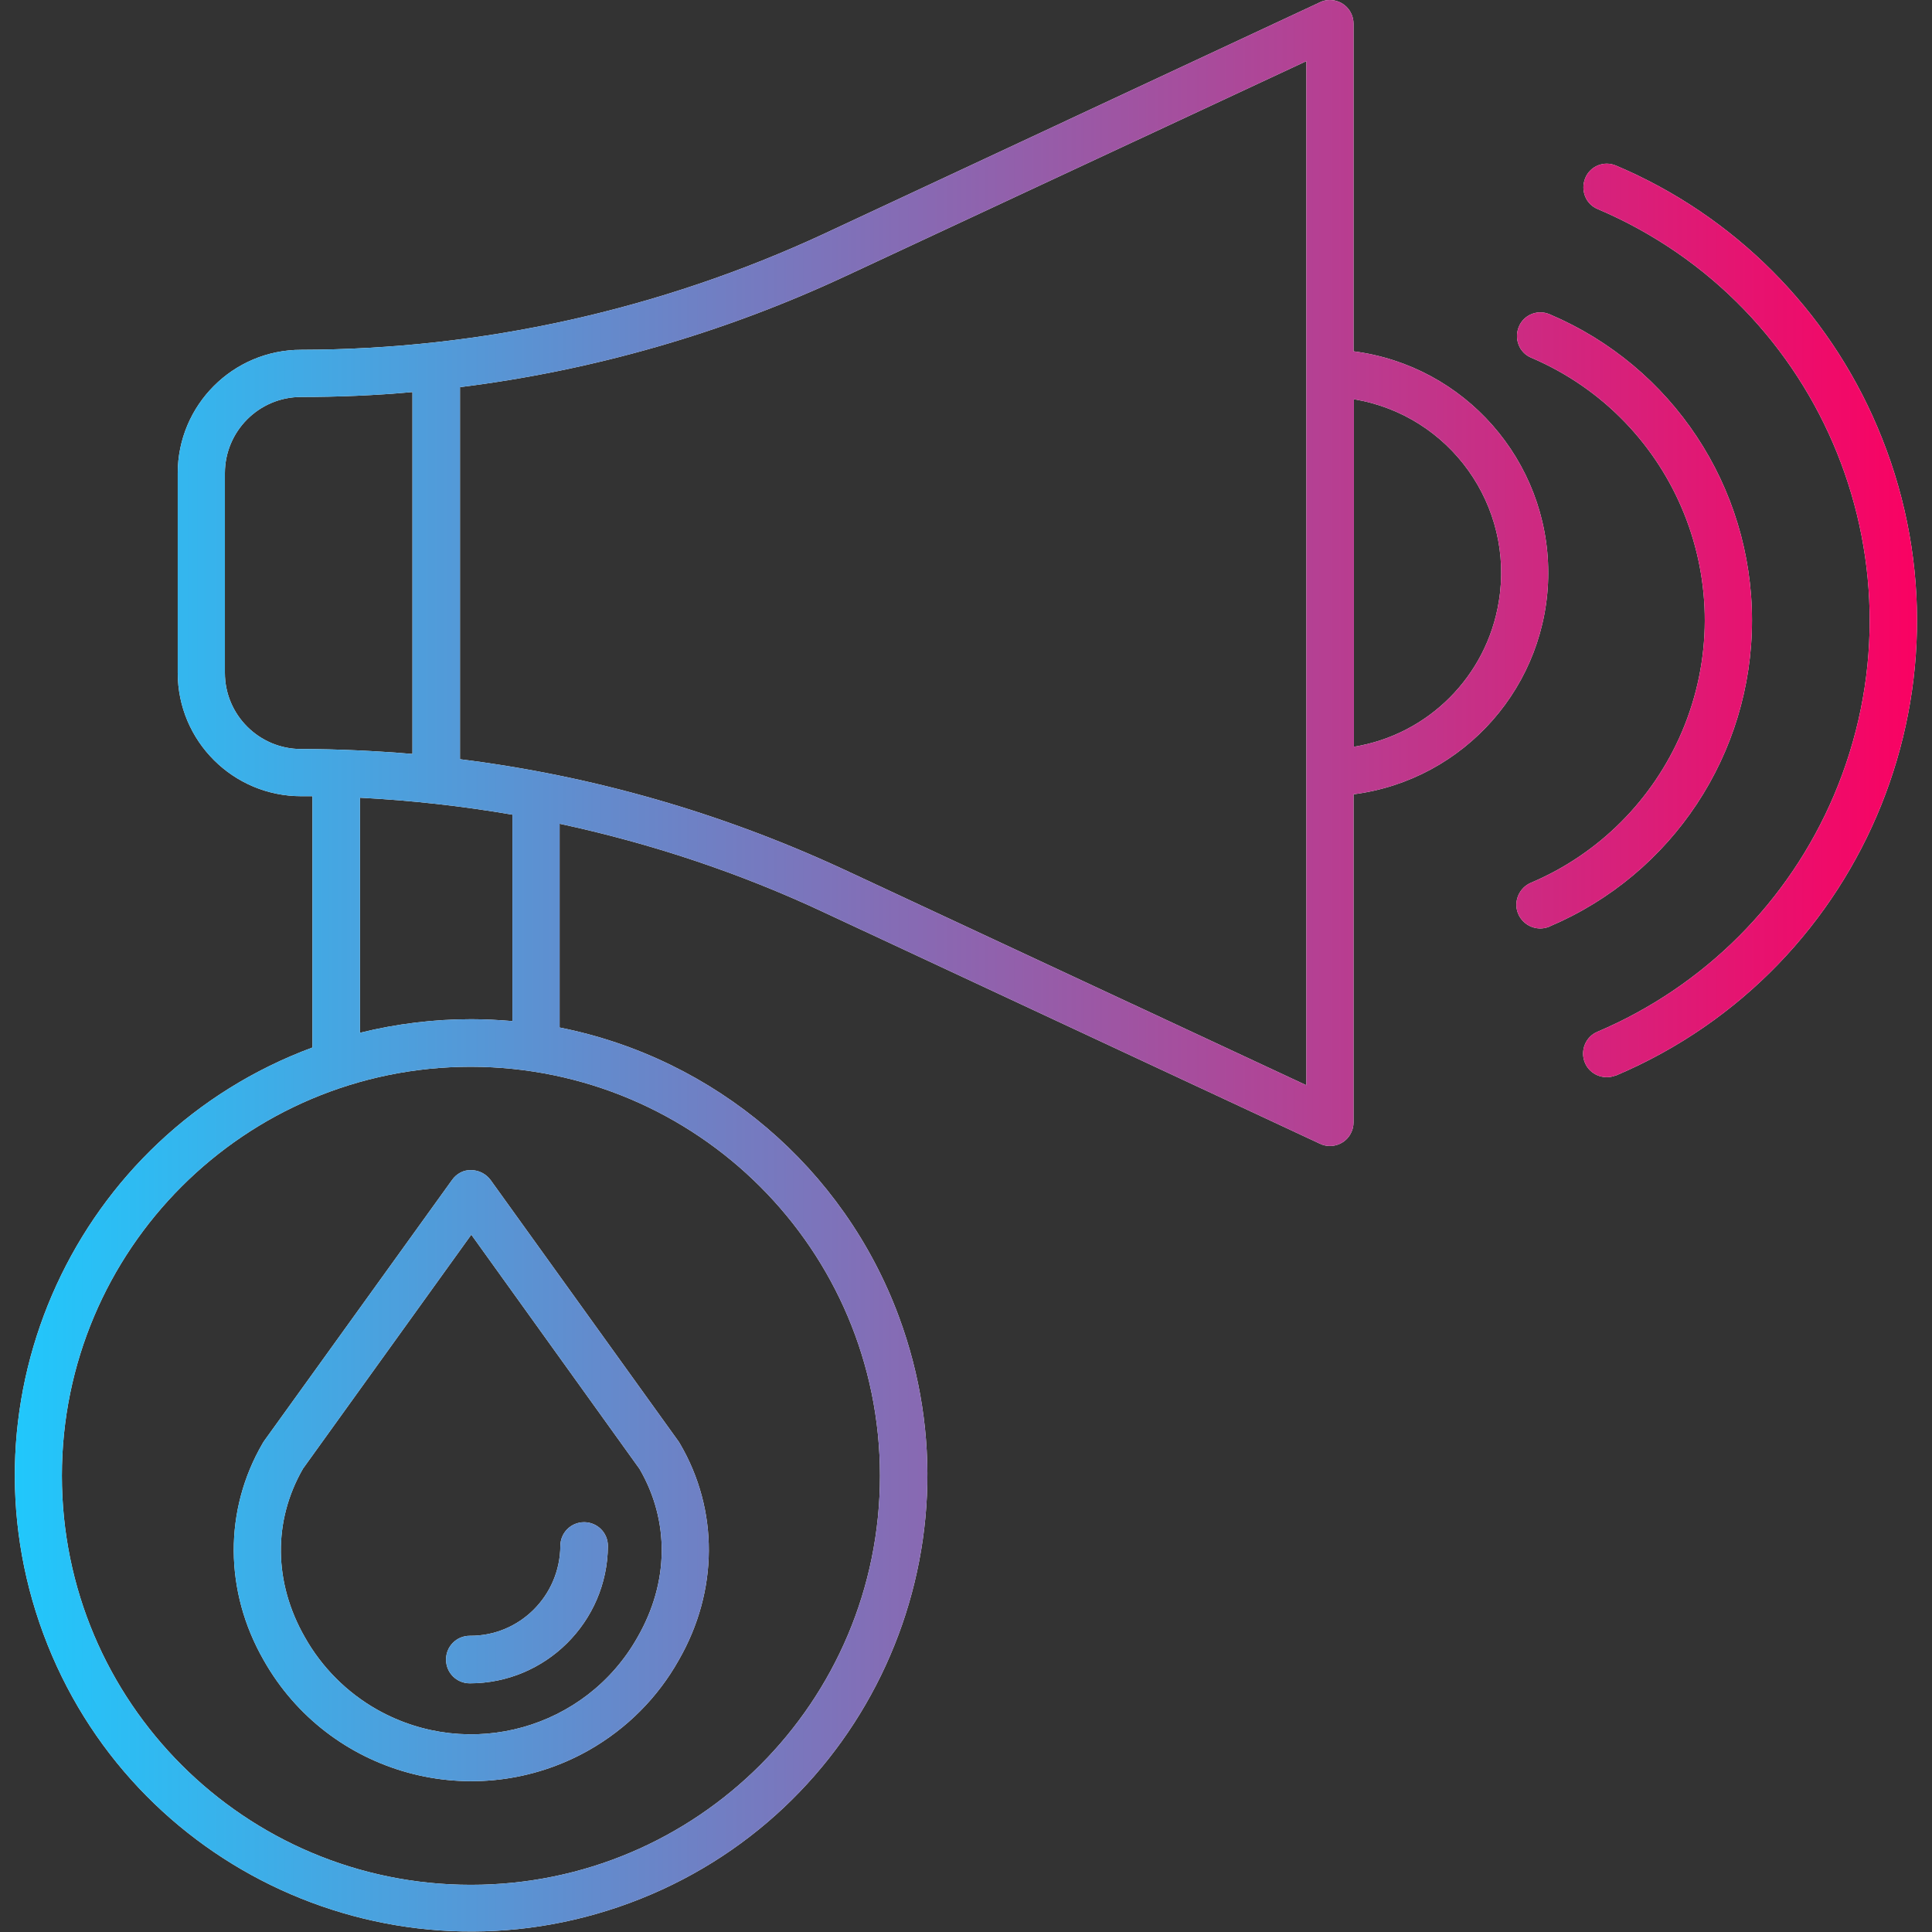 <?xml version="1.0" encoding="utf-8"?>
<!-- Generator: Adobe Illustrator 23.0.2, SVG Export Plug-In . SVG Version: 6.00 Build 0)  -->
<svg version="1.1" id="Capa_1" xmlns="http://www.w3.org/2000/svg" xmlns:xlink="http://www.w3.org/1999/xlink" x="0px" y="0px"
	 viewBox="0 0 512 512" style="enable-background:new 0 0 512 512;" xml:space="preserve">
<rect x="0" y="0" width="512" height="512" fill="#333333" stroke="none"/>
<style type="text/css">
	.st0{fill:#FFFFFF;}
	.st1{fill:url(#SVGID_1_);}
	.st2{fill:url(#SVGID_2_);}
	.st3{fill:url(#SVGID_3_);}
	.st4{fill:url(#SVGID_4_);}
	.st5{fill:url(#SVGID_5_);}
</style>
<polygon class="st0" points="352.5,0 352.5,0 352.5,0 "/>
<path class="st0" d="M218.5,61.9C175,82.1,127.7,92.6,79.8,92.7c-18.1,0-32.7,14.7-32.7,32.7v52.9c0,18.1,14.7,32.7,32.7,32.7
	c1,0,2,0,3,0v66.6c-62.6,23.2-94.5,92.8-71.3,155.4s92.8,94.5,155.4,71.3c62.6-23.2,94.5-92.8,71.3-155.4
	c-14.6-39.4-48.7-68.4-89.9-76.6v-54c24.2,5.2,47.7,13,70.1,23.5l131.4,61.3c3.1,1.5,6.9,0.1,8.3-3c0.4-0.8,0.6-1.7,0.6-2.7v-86.9
	c29.5-3.8,51.6-29,51.6-58.7c0-29.7-22.1-54.9-51.6-58.7V6.3c0-3.5-2.8-6.3-6.3-6.3h0c-0.9,0-1.8,0.2-2.6,0.6L218.5,61.9z
	 M79.8,198.5c-11.1,0-20.2-9-20.2-20.2v-52.9c0-11.1,9-20.2,20.2-20.2c9.8,0,19.6-0.4,29.5-1.3v95.9C99.5,199,89.7,198.5,79.8,198.5
	z M135.8,215.9l0,54.7c-3.6-0.3-7.2-0.5-10.9-0.5c-9.9,0-19.8,1.2-29.5,3.6v-62.3C108.9,212.1,122.4,213.6,135.8,215.9z
	 M233.2,391.1c0,59.9-48.5,108.4-108.4,108.4c-59.9,0-108.4-48.5-108.4-108.4c0-59.9,48.5-108.4,108.4-108.4h0
	C184.7,282.8,233.2,331.2,233.2,391.1z M346.2,287.6l-122.4-57.1c-32.3-15-66.6-24.9-101.9-29.3v-98.6
	c35.3-4.4,69.7-14.3,101.9-29.3l122.4-57.1V287.6z M358.8,197.9v-92.1c25.4,4.2,42.6,28.2,38.4,53.6
	C394,179.2,378.5,194.7,358.8,197.9L358.8,197.9L358.8,197.9z"/>
<linearGradient id="SVGID_1_" gradientUnits="userSpaceOnUse" x1="0" y1="256" x2="512" y2="256">
	<stop  offset="0" style="stop-color:#1FC9FD"/>
	<stop  offset="1" style="stop-color:#FB0061"/>
</linearGradient>
<path class="st1" d="M218.5,61.9C175,82.1,127.7,92.6,79.8,92.7c-18.1,0-32.7,14.7-32.7,32.7v52.9c0,18.1,14.7,32.7,32.7,32.7
	c1,0,2,0,3,0v66.6c-62.6,23.2-94.5,92.8-71.3,155.4s92.8,94.5,155.4,71.3c62.6-23.2,94.5-92.8,71.3-155.4
	c-14.6-39.4-48.7-68.4-89.9-76.6v-54c24.2,5.2,47.7,13,70.1,23.5l131.4,61.3c3.1,1.5,6.9,0.1,8.3-3c0.4-0.8,0.6-1.7,0.6-2.7v-86.9
	c29.5-3.8,51.6-29,51.6-58.7c0-29.7-22.1-54.9-51.6-58.7V6.3c0-3.5-2.8-6.3-6.3-6.3h0c-0.9,0-1.8,0.2-2.6,0.6L218.5,61.9z
	 M79.8,198.5c-11.1,0-20.2-9-20.2-20.2v-52.9c0-11.1,9-20.2,20.2-20.2c9.8,0,19.6-0.4,29.5-1.3v95.9C99.5,199,89.7,198.5,79.8,198.5
	z M135.8,215.9l0,54.7c-3.6-0.3-7.2-0.5-10.9-0.5c-9.9,0-19.8,1.2-29.5,3.6v-62.3C108.9,212.1,122.4,213.6,135.8,215.9z
	 M233.2,391.1c0,59.9-48.5,108.4-108.4,108.4c-59.9,0-108.4-48.5-108.4-108.4c0-59.9,48.5-108.4,108.4-108.4h0
	C184.7,282.8,233.2,331.2,233.2,391.1z M346.2,287.6l-122.4-57.1c-32.3-15-66.6-24.9-101.9-29.3v-98.6
	c35.3-4.4,69.7-14.3,101.9-29.3l122.4-57.1V287.6z M358.8,197.9v-92.1c25.4,4.2,42.6,28.2,38.4,53.6
	C394,179.2,378.5,194.7,358.8,197.9L358.8,197.9L358.8,197.9z"/>
<path class="st0" d="M464.3,164.4L464.3,164.4c0-35.4-21.1-67.3-53.6-81.1c-3.2-1.4-6.9,0.1-8.2,3.3s0.1,6.9,3.3,8.2
	c38.4,16.4,56.3,60.7,39.9,99.2c-7.7,18-22,32.3-39.9,39.9c-3.2,1.3-4.8,5-3.5,8.2c1.3,3.2,5,4.8,8.2,3.5c0.1,0,0.1-0.1,0.2-0.1
	C443.2,231.7,464.3,199.8,464.3,164.4z"/>
<linearGradient id="SVGID_2_" gradientUnits="userSpaceOnUse" x1="0" y1="164.462" x2="512" y2="164.462">
	<stop  offset="0" style="stop-color:#1FC9FD"/>
	<stop  offset="1" style="stop-color:#FB0061"/>
</linearGradient>
<path class="st2" d="M464.3,164.4L464.3,164.4c0-35.4-21.1-67.3-53.6-81.1c-3.2-1.4-6.9,0.1-8.2,3.3s0.1,6.9,3.3,8.2
	c38.4,16.4,56.3,60.7,39.9,99.2c-7.7,18-22,32.3-39.9,39.9c-3.2,1.3-4.8,5-3.5,8.2c1.3,3.2,5,4.8,8.2,3.5c0.1,0,0.1-0.1,0.2-0.1
	C443.2,231.7,464.3,199.8,464.3,164.4z"/>
<path class="st0" d="M428.3,43.9L428.3,43.9c-3.2-1.4-6.9,0.1-8.2,3.3s0.1,6.9,3.3,8.2c60.2,25.6,88.2,95.2,62.6,155.4
	c-12,28.2-34.4,50.6-62.6,62.6c-3.2,1.3-4.7,5-3.4,8.2s5,4.7,8.2,3.4c0,0,0,0,0.1,0c66.6-28.3,97.6-105.3,69.2-171.9
	C484.3,82,459.5,57.1,428.3,43.9z"/>
<linearGradient id="SVGID_3_" gradientUnits="userSpaceOnUse" x1="0" y1="164.449" x2="512" y2="164.449">
	<stop  offset="0" style="stop-color:#1FC9FD"/>
	<stop  offset="1" style="stop-color:#FB0061"/>
</linearGradient>
<path class="st3" d="M428.3,43.9L428.3,43.9c-3.2-1.4-6.9,0.1-8.2,3.3s0.1,6.9,3.3,8.2c60.2,25.6,88.2,95.2,62.6,155.4
	c-12,28.2-34.4,50.6-62.6,62.6c-3.2,1.3-4.7,5-3.4,8.2s5,4.7,8.2,3.4c0,0,0,0,0.1,0c66.6-28.3,97.6-105.3,69.2-171.9
	C484.3,82,459.5,57.1,428.3,43.9z"/>
<path class="st0" d="M119.8,312.7L119.8,312.7L69.9,382c-0.1,0.2-0.2,0.3-0.3,0.5c-10.3,17.7-10.2,39.2,0.3,57.5
	c17.2,30.4,55.8,41,86.2,23.8c10-5.7,18.2-13.9,23.8-23.9c10.5-18.3,10.6-39.7,0.3-57.3c-0.1-0.2-0.2-0.3-0.3-0.5L130,312.7
	c-1.2-1.6-3.1-2.6-5.1-2.6C122.9,310,121,311,119.8,312.7z M169.5,389.3c8,13.8,7.8,30-0.5,44.5c-13.7,24.4-44.6,33-69,19.3
	c-8-4.5-14.7-11.2-19.2-19.2c-8.3-14.5-8.5-30.8-0.5-44.7l44.6-62L169.5,389.3z"/>
<linearGradient id="SVGID_4_" gradientUnits="userSpaceOnUse" x1="0" y1="391.071" x2="512" y2="391.071">
	<stop  offset="0" style="stop-color:#1FC9FD"/>
	<stop  offset="1" style="stop-color:#FB0061"/>
</linearGradient>
<path class="st4" d="M119.8,312.7L119.8,312.7L69.9,382c-0.1,0.2-0.2,0.3-0.3,0.5c-10.3,17.7-10.2,39.2,0.3,57.5
	c17.2,30.4,55.8,41,86.2,23.8c10-5.7,18.2-13.9,23.8-23.9c10.5-18.3,10.6-39.7,0.3-57.3c-0.1-0.2-0.2-0.3-0.3-0.5L130,312.7
	c-1.2-1.6-3.1-2.6-5.1-2.6C122.9,310,121,311,119.8,312.7z M169.5,389.3c8,13.8,7.8,30-0.5,44.5c-13.7,24.4-44.6,33-69,19.3
	c-8-4.5-14.7-11.2-19.2-19.2c-8.3-14.5-8.5-30.8-0.5-44.7l44.6-62L169.5,389.3z"/>
<path class="st0" d="M124.5,446.1c20.1,0,36.5-16.3,36.6-36.4c0-3.5-2.8-6.3-6.3-6.3s-6.3,2.8-6.3,6.3c-0.1,13.2-10.8,23.9-24,23.8
	c-3.5,0-6.3,2.8-6.3,6.3C118.2,443.3,121,446.1,124.5,446.1z"/>
<linearGradient id="SVGID_5_" gradientUnits="userSpaceOnUse" x1="0" y1="424.783" x2="512" y2="424.783">
	<stop  offset="0" style="stop-color:#1FC9FD"/>
	<stop  offset="1" style="stop-color:#FB0061"/>
</linearGradient>
<path class="st5" d="M124.5,446.1c20.1,0,36.5-16.3,36.6-36.4c0-3.5-2.8-6.3-6.3-6.3s-6.3,2.8-6.3,6.3c-0.1,13.2-10.8,23.9-24,23.8
	c-3.5,0-6.3,2.8-6.3,6.3C118.2,443.3,121,446.1,124.5,446.1z"/>
</svg>
